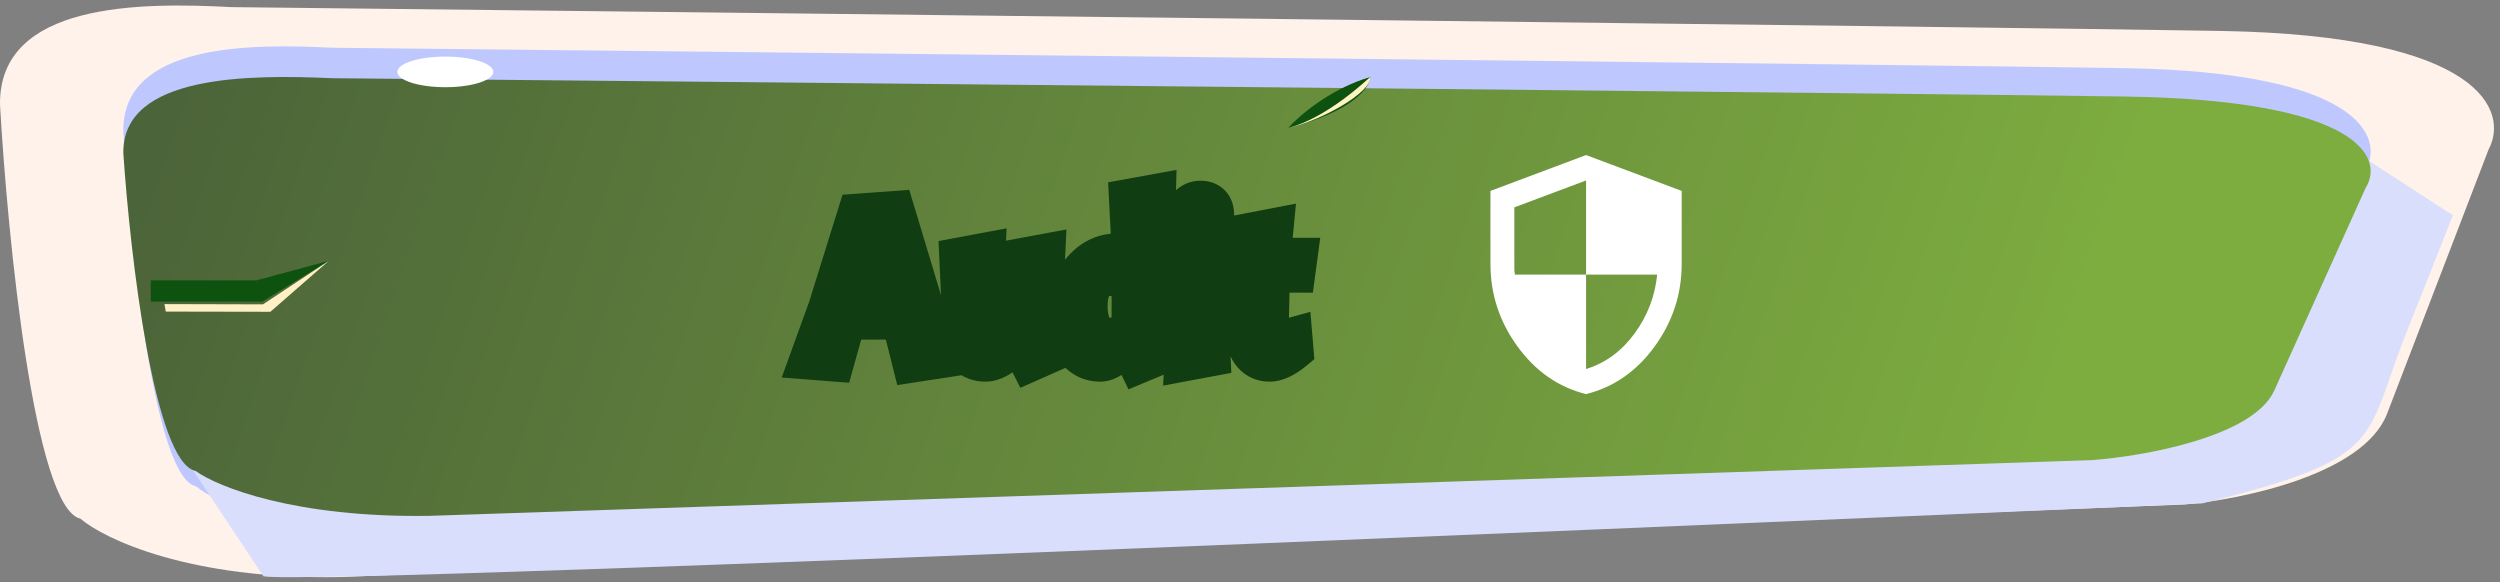 <svg width="305" height="71" viewBox="0 0 305 71" fill="none" xmlns="http://www.w3.org/2000/svg">
<rect x="0" y="0" width="305" height="71" fill="#808080" stroke="none"/>
<path d="M0.001 12.796C-0.185 0.228 17.254 0.287 28.227 0.868C95.756 1.613 238.831 3.236 270.897 3.774C302.963 4.312 306.067 13.638 303.611 18.233L291.208 50.515C288.332 57.867 273.556 60.934 266.527 61.548L41.523 70.4C23.235 70.749 12.754 65.794 9.799 63.273C4.2 61.992 0.935 29.088 0.001 12.796Z" fill="#FEF2EA"/>
<path d="M15.047 16.047C14.879 5.274 30.593 5.324 40.481 5.823C101.332 6.461 230.256 7.852 259.151 8.313C288.046 8.774 290.843 16.768 288.629 20.707L277.453 48.376C274.862 54.679 261.547 57.307 255.213 57.833L52.462 65.421C35.983 65.721 26.538 61.473 23.876 59.312C18.831 58.215 15.888 30.011 15.047 16.047Z" fill="#BEC8FF"/>
<path d="M32.14 70.304L23.405 57.155C29.146 61.507 42.652 60.545 47.377 60.728C94.001 59.027 193.637 57.687 228.462 56.758C271.993 55.596 262.228 51.289 268.65 45.521C273.789 40.906 285.004 26.542 286.669 18.111L299.252 26.265L294.114 39.248C288.102 53.657 292.037 55.696 268.65 61.418C268.65 61.418 37.645 71.598 32.14 70.304Z" fill="#D8DEFB"/>
<path d="M15.047 18.701C14.879 9.05 30.593 9.095 40.481 9.541C101.332 10.113 230.256 11.36 259.151 11.773C288.046 12.186 290.843 19.347 288.629 22.875L277.453 47.663C274.862 53.309 261.547 55.663 255.213 56.134L52.463 62.932C35.983 63.2 26.538 59.395 23.876 57.459C18.831 56.476 15.888 31.21 15.047 18.701Z" fill="url(#paint0_linear_154_415)"/>
<path d="M31.285 34.202H18.39V36.792H32.013L40.123 31.811L31.285 34.202Z" fill="#0E5210"/>
<path d="M32.086 37.132L20.062 37.099L20.226 38.014L32.988 38.038L40.123 31.811L32.086 37.132Z" fill="#FFF0C6"/>
<ellipse cx="54.333" cy="8.771" rx="5.851" ry="1.868" fill="white"/>
<path d="M157.149 15.62C158.477 14.127 162.343 10.792 167.18 9.394C167.156 10.62 165.117 13.581 157.149 15.62Z" fill="#0E5210"/>
<path d="M157.149 15.62C161.866 14.393 166.633 9.852 167.176 9.394C167.353 11.252 161.261 14.706 157.149 15.62Z" fill="#FFF4C1"/>
<path d="M111.14 44.456L109.817 39.191H103.364L101.933 44.322L98.477 44.051L100.853 37.49L104.471 25.881L109.304 25.529L112.787 37.086L115.028 43.862L111.14 44.456ZM106.874 29.04H106.523L104.201 36.33H109.007L106.874 29.04ZM120.228 44.322C119.256 44.322 118.464 44.007 117.852 43.377C117.258 42.728 116.961 41.883 116.961 40.839L117.123 37.733L116.826 31.253L120.444 30.578L120.093 38.786C120.093 39.56 120.228 40.127 120.498 40.487C120.786 40.847 121.236 41.028 121.848 41.028C122.46 41.028 123.306 40.721 124.386 40.109V38.489L124.089 31.389L127.734 30.713L127.41 37.464L127.437 39.678C127.437 40.83 127.734 41.99 128.328 43.16L125.52 44.403C124.926 43.233 124.566 42.297 124.44 41.594C122.82 43.413 121.416 44.322 120.228 44.322ZM137.88 41.675C136.476 43.44 135.261 44.322 134.235 44.322C132.957 44.322 131.904 43.8 131.076 42.755C130.266 41.712 129.861 40.37 129.861 38.733C129.861 36.483 130.482 34.584 131.724 33.035C132.984 31.488 134.523 30.713 136.341 30.713L137.853 30.93V30.416L137.529 24.099L141.228 23.424L140.877 37.301V39.678C140.877 40.758 141.147 41.999 141.687 43.404L138.771 44.618C138.249 43.538 137.952 42.557 137.88 41.675ZM132.885 37.328C132.885 38.48 133.092 39.38 133.506 40.029C133.938 40.676 134.55 41.001 135.342 41.001C136.152 41.001 136.989 40.676 137.853 40.029V34.197C136.773 33.98 135.972 33.873 135.45 33.873C134.64 33.873 134.01 34.16 133.56 34.736C133.11 35.312 132.885 36.176 132.885 37.328ZM147.922 30.578L147.598 37.301L147.895 43.647L144.277 44.322L144.601 37.761L144.304 31.253L147.922 30.578ZM144.115 26.637C144.115 26.024 144.349 25.485 144.817 25.017C145.285 24.53 145.825 24.288 146.437 24.288C147.049 24.288 147.517 24.459 147.841 24.8C148.165 25.125 148.327 25.619 148.327 26.285C148.327 26.951 148.093 27.527 147.625 28.014C147.175 28.482 146.644 28.715 146.032 28.715C145.438 28.715 144.97 28.517 144.628 28.122C144.286 27.726 144.115 27.23 144.115 26.637ZM151.949 31.253V28.311L155.594 27.608L155.243 31.253H158.51L158.213 33.468H155.135L155 39.111C155 39.956 155.081 40.523 155.243 40.812C155.405 41.081 155.702 41.217 156.134 41.217C156.566 41.217 157.142 41.117 157.862 40.919L158.024 42.837C156.836 43.827 155.792 44.322 154.892 44.322C153.992 44.322 153.254 43.998 152.678 43.349C152.102 42.684 151.814 41.819 151.814 40.758L151.976 37.733L151.949 33.468H150.086L150.383 31.253H151.949Z" fill="white"/>
<path d="M111.14 44.456L108.968 45.002L109.465 46.978L111.479 46.67L111.14 44.456ZM109.817 39.191L111.989 38.646L111.564 36.952H109.817V39.191ZM103.364 39.191V36.952H101.664L101.207 38.59L103.364 39.191ZM101.933 44.322L101.759 46.554L103.596 46.698L104.091 44.923L101.933 44.322ZM98.477 44.051L96.371 43.289L95.37 46.055L98.303 46.284L98.477 44.051ZM100.853 37.49L102.959 38.253L102.976 38.205L102.991 38.157L100.853 37.49ZM104.471 25.881L104.309 23.647L102.787 23.757L102.333 25.214L104.471 25.881ZM109.304 25.529L111.449 24.883L110.931 23.166L109.142 23.296L109.304 25.529ZM112.787 37.086L110.643 37.732L110.652 37.76L110.661 37.789L112.787 37.086ZM115.028 43.862L115.367 46.077L117.987 45.676L117.155 43.159L115.028 43.862ZM106.874 29.04L109.024 28.411L108.552 26.8H106.874V29.04ZM106.523 29.04V26.8H104.886L104.389 28.36L106.523 29.04ZM104.201 36.33L102.067 35.65L101.137 38.569H104.201V36.33ZM109.007 36.33V38.569H111.996L111.157 35.701L109.007 36.33ZM113.312 43.911L111.989 38.646L107.645 39.737L108.968 45.002L113.312 43.911ZM109.817 36.952H103.364V41.431H109.817V36.952ZM101.207 38.59L99.776 43.72L104.091 44.923L105.522 39.793L101.207 38.59ZM102.108 42.089L98.652 41.819L98.303 46.284L101.759 46.554L102.108 42.089ZM100.583 44.814L102.959 38.253L98.748 36.728L96.371 43.289L100.583 44.814ZM102.991 38.157L106.609 26.547L102.333 25.214L98.715 36.824L102.991 38.157ZM104.633 28.114L109.466 27.763L109.142 23.296L104.309 23.647L104.633 28.114ZM107.16 26.176L110.643 37.732L114.932 36.439L111.449 24.883L107.16 26.176ZM110.661 37.789L112.902 44.566L117.155 43.159L114.914 36.382L110.661 37.789ZM114.69 41.649L110.802 42.243L111.479 46.67L115.367 46.077L114.69 41.649ZM106.874 26.8H106.523V31.279H106.874V26.8ZM104.389 28.36L102.067 35.65L106.335 37.009L108.657 29.719L104.389 28.36ZM104.201 38.569H109.007V34.09H104.201V38.569ZM111.157 35.701L109.024 28.411L104.725 29.669L106.858 36.959L111.157 35.701ZM117.852 43.377L116.201 44.89L116.223 44.914L116.245 44.937L117.852 43.377ZM116.961 40.839L114.724 40.722L114.721 40.78V40.839H116.961ZM117.123 37.733L119.359 37.85L119.365 37.741L119.36 37.631L117.123 37.733ZM116.826 31.253L116.415 29.052L114.499 29.409L114.589 31.356L116.826 31.253ZM120.444 30.578L122.681 30.674L122.802 27.86L120.033 28.377L120.444 30.578ZM120.093 38.786L117.855 38.691L117.853 38.739V38.786H120.093ZM120.498 40.487L118.706 41.831L118.727 41.859L118.749 41.887L120.498 40.487ZM124.386 40.109L125.49 42.058L126.626 41.415V40.109H124.386ZM124.386 38.489H126.626V38.443L126.624 38.396L124.386 38.489ZM124.089 31.389L123.681 29.186L121.77 29.54L121.851 31.482L124.089 31.389ZM127.734 30.713L129.971 30.821L130.107 27.996L127.326 28.511L127.734 30.713ZM127.41 37.464L125.173 37.356L125.17 37.423L125.17 37.491L127.41 37.464ZM127.437 39.678H129.677V39.664L129.676 39.65L127.437 39.678ZM128.328 43.16L129.234 45.209L131.394 44.253L130.325 42.147L128.328 43.16ZM125.52 44.403L123.523 45.416L124.484 47.31L126.426 46.451L125.52 44.403ZM124.44 41.594L126.644 41.199L125.831 36.667L122.768 40.105L124.44 41.594ZM120.228 42.082C119.79 42.082 119.601 41.963 119.458 41.816L116.245 44.937C117.326 46.05 118.722 46.561 120.228 46.561V42.082ZM119.503 41.863C119.357 41.704 119.201 41.434 119.201 40.839H114.721C114.721 42.331 115.159 43.754 116.201 44.89L119.503 41.863ZM119.197 40.955L119.359 37.85L114.886 37.617L114.724 40.722L119.197 40.955ZM119.36 37.631L119.063 31.151L114.589 31.356L114.886 37.836L119.36 37.631ZM117.237 33.455L120.855 32.78L120.033 28.377L116.415 29.052L117.237 33.455ZM118.206 30.483L117.855 38.691L122.33 38.882L122.681 30.674L118.206 30.483ZM117.853 38.786C117.853 39.732 118.001 40.892 118.706 41.831L122.29 39.144C122.385 39.27 122.389 39.343 122.373 39.273C122.357 39.205 122.333 39.052 122.333 38.786H117.853ZM118.749 41.887C119.592 42.94 120.795 43.267 121.848 43.267V38.788C121.755 38.788 121.784 38.773 121.883 38.813C121.998 38.859 122.136 38.95 122.247 39.088L118.749 41.887ZM121.848 43.267C123.076 43.267 124.353 42.702 125.49 42.058L123.282 38.161C122.813 38.426 122.449 38.594 122.18 38.692C121.897 38.794 121.803 38.788 121.848 38.788V43.267ZM126.626 40.109V38.489H122.146V40.109H126.626ZM126.624 38.396L126.327 31.295L121.851 31.482L122.148 38.583L126.624 38.396ZM124.497 33.591L128.142 32.916L127.326 28.511L123.681 29.186L124.497 33.591ZM125.497 30.606L125.173 37.356L129.647 37.571L129.971 30.821L125.497 30.606ZM125.17 37.491L125.197 39.705L129.676 39.65L129.649 37.436L125.17 37.491ZM125.197 39.678C125.197 41.228 125.6 42.734 126.331 44.174L130.325 42.147C129.868 41.247 129.677 40.431 129.677 39.678H125.197ZM127.422 41.112L124.614 42.354L126.426 46.451L129.234 45.209L127.422 41.112ZM127.517 43.389C126.954 42.279 126.712 41.576 126.644 41.199L122.235 41.99C122.42 43.017 122.898 44.186 123.523 45.416L127.517 43.389ZM122.768 40.105C122.036 40.925 121.431 41.452 120.955 41.76C120.474 42.071 120.247 42.082 120.228 42.082V46.561C121.396 46.561 122.466 46.117 123.389 45.52C124.317 44.919 125.223 44.082 126.112 43.084L122.768 40.105ZM137.88 41.675L140.112 41.493L139.651 35.853L136.127 40.281L137.88 41.675ZM131.076 42.755L129.306 44.128L129.313 44.138L129.321 44.147L131.076 42.755ZM131.724 33.035L129.987 31.622L129.982 31.628L129.977 31.634L131.724 33.035ZM136.341 30.713L136.657 28.496L136.5 28.474H136.341V30.713ZM137.853 30.93L137.536 33.147L140.092 33.512V30.93H137.853ZM137.853 30.416H140.092V30.359L140.089 30.302L137.853 30.416ZM137.529 24.099L137.126 21.895L135.191 22.248L135.292 24.213L137.529 24.099ZM141.228 23.424L143.466 23.48L143.536 20.726L140.825 21.22L141.228 23.424ZM140.877 37.301L138.638 37.245L138.637 37.273V37.301H140.877ZM141.687 43.404L142.548 45.471L144.559 44.633L143.777 42.6L141.687 43.404ZM138.771 44.618L136.754 45.593L137.676 47.501L139.632 46.686L138.771 44.618ZM133.506 40.029L131.618 41.234L131.63 41.253L131.642 41.271L133.506 40.029ZM137.853 40.029L139.196 41.82L140.092 41.148V40.029H137.853ZM137.853 34.197H140.092V32.361L138.292 32L137.853 34.197ZM133.56 34.736L131.795 33.358L133.56 34.736ZM136.127 40.281C135.495 41.075 134.983 41.569 134.6 41.848C134.205 42.134 134.101 42.082 134.235 42.082V46.561C135.394 46.561 136.41 46.068 137.231 45.472C138.062 44.869 138.86 44.04 139.632 43.07L136.127 40.281ZM134.235 42.082C133.673 42.082 133.254 41.899 132.83 41.364L129.321 44.147C130.553 45.7 132.24 46.561 134.235 46.561V42.082ZM132.845 41.383C132.407 40.818 132.1 39.995 132.1 38.733H127.621C127.621 40.746 128.124 42.605 129.306 44.128L132.845 41.383ZM132.1 38.733C132.1 36.92 132.59 35.535 133.47 34.437L129.977 31.634C128.373 33.632 127.621 36.045 127.621 38.733H132.1ZM133.461 34.449C134.343 33.366 135.268 32.953 136.341 32.953V28.474C133.777 28.474 131.625 29.609 129.987 31.622L133.461 34.449ZM136.024 32.931L137.536 33.147L138.169 28.712L136.657 28.496L136.024 32.931ZM140.092 30.93V30.416H135.613V30.93H140.092ZM140.089 30.302L139.765 23.984L135.292 24.213L135.616 30.531L140.089 30.302ZM137.931 26.302L141.63 25.627L140.825 21.22L137.126 21.895L137.931 26.302ZM138.989 23.367L138.638 37.245L143.115 37.358L143.466 23.48L138.989 23.367ZM138.637 37.301V39.678H143.116V37.301H138.637ZM138.637 39.678C138.637 41.117 138.993 42.64 139.596 44.208L143.777 42.6C143.3 41.359 143.116 40.398 143.116 39.678H138.637ZM140.825 41.336L137.909 42.551L139.632 46.686L142.548 45.471L140.825 41.336ZM140.787 43.644C140.345 42.73 140.155 42.021 140.112 41.493L135.647 41.858C135.748 43.094 136.152 44.347 136.754 45.593L140.787 43.644ZM130.645 37.328C130.645 38.709 130.886 40.089 131.618 41.234L135.393 38.823C135.297 38.672 135.124 38.252 135.124 37.328H130.645ZM131.642 41.271C132.498 42.554 133.816 43.24 135.342 43.24V38.761C135.296 38.761 135.28 38.756 135.285 38.758C135.287 38.758 135.294 38.76 135.303 38.763C135.313 38.767 135.324 38.772 135.336 38.778C135.349 38.785 135.36 38.791 135.369 38.798C135.379 38.805 135.386 38.811 135.389 38.815C135.398 38.822 135.389 38.816 135.369 38.786L131.642 41.271ZM135.342 43.24C136.775 43.24 138.073 42.663 139.196 41.82L136.509 38.237C135.904 38.69 135.528 38.761 135.342 38.761V43.24ZM140.092 40.029V34.197H135.613V40.029H140.092ZM138.292 32C137.19 31.78 136.206 31.633 135.45 31.633V36.112C135.737 36.112 136.355 36.181 137.413 36.393L138.292 32ZM135.45 31.633C134.035 31.633 132.719 32.175 131.795 33.358L135.324 36.115C135.336 36.101 135.338 36.101 135.33 36.107C135.321 36.114 135.31 36.121 135.301 36.125C135.292 36.13 135.294 36.127 135.315 36.123C135.336 36.118 135.38 36.112 135.45 36.112V31.633ZM131.795 33.358C130.904 34.497 130.645 35.946 130.645 37.328H135.124C135.124 36.407 135.315 36.128 135.324 36.115L131.795 33.358ZM147.922 30.578L150.159 30.686L150.296 27.858L147.512 28.377L147.922 30.578ZM147.598 37.301L145.361 37.194L145.356 37.3L145.361 37.406L147.598 37.301ZM147.895 43.647L148.306 45.848L150.224 45.49L150.132 43.542L147.895 43.647ZM144.277 44.322L142.04 44.211L141.901 47.043L144.688 46.523L144.277 44.322ZM144.601 37.761L146.838 37.871L146.843 37.765L146.839 37.658L144.601 37.761ZM144.304 31.253L143.894 29.052L141.978 29.409L142.067 31.356L144.304 31.253ZM144.817 25.017L146.401 26.6L146.416 26.585L146.431 26.57L144.817 25.017ZM147.841 24.8L146.215 26.341L146.236 26.363L146.258 26.384L147.841 24.8ZM147.625 28.014L146.012 26.46L146.011 26.461L147.625 28.014ZM144.628 28.122L142.933 29.585L144.628 28.122ZM145.685 30.471L145.361 37.194L149.835 37.409L150.159 30.686L145.685 30.471ZM145.361 37.406L145.658 43.751L150.132 43.542L149.835 37.197L145.361 37.406ZM147.485 41.445L143.867 42.12L144.688 46.523L148.306 45.848L147.485 41.445ZM146.514 44.432L146.838 37.871L142.364 37.65L142.04 44.211L146.514 44.432ZM146.839 37.658L146.542 31.151L142.067 31.356L142.364 37.863L146.839 37.658ZM144.715 33.455L148.333 32.78L147.512 28.377L143.894 29.052L144.715 33.455ZM146.355 26.637C146.355 26.627 146.356 26.628 146.354 26.637C146.352 26.646 146.349 26.655 146.346 26.663C146.343 26.671 146.342 26.67 146.348 26.661C146.355 26.651 146.37 26.631 146.401 26.6L143.234 23.433C142.383 24.283 141.876 25.379 141.876 26.637H146.355ZM146.431 26.57C146.463 26.536 146.485 26.519 146.494 26.512C146.503 26.506 146.503 26.508 146.492 26.512C146.482 26.517 146.468 26.521 146.454 26.524C146.44 26.527 146.433 26.527 146.437 26.527V22.048C145.151 22.048 144.046 22.588 143.204 23.463L146.431 26.57ZM146.437 26.527C146.539 26.527 146.54 26.542 146.479 26.519C146.447 26.508 146.403 26.488 146.354 26.456C146.304 26.424 146.257 26.384 146.215 26.341L149.467 23.26C148.603 22.349 147.471 22.048 146.437 22.048V26.527ZM146.258 26.384C146.201 26.328 146.159 26.27 146.128 26.218C146.098 26.168 146.083 26.129 146.077 26.111C146.067 26.081 146.088 26.127 146.088 26.285H150.567C150.567 25.295 150.327 24.119 149.425 23.217L146.258 26.384ZM146.088 26.285C146.088 26.35 146.078 26.372 146.077 26.374C146.076 26.376 146.065 26.405 146.012 26.46L149.239 29.567C150.103 28.67 150.567 27.539 150.567 26.285H146.088ZM146.011 26.461C145.986 26.487 145.972 26.497 145.969 26.499C145.968 26.5 145.969 26.5 145.972 26.498C145.975 26.496 145.98 26.493 145.986 26.491C145.993 26.488 146 26.485 146.007 26.483C146.015 26.48 146.021 26.479 146.027 26.477C146.039 26.475 146.042 26.476 146.032 26.476V30.955C147.294 30.955 148.396 30.443 149.24 29.566L146.011 26.461ZM146.032 26.476C145.985 26.476 146.024 26.469 146.108 26.504C146.2 26.543 146.277 26.604 146.323 26.658L142.933 29.585C143.761 30.544 144.886 30.955 146.032 30.955V26.476ZM146.323 26.658C146.329 26.664 146.337 26.675 146.345 26.689C146.353 26.702 146.358 26.714 146.36 26.722C146.363 26.73 146.362 26.728 146.36 26.716C146.358 26.703 146.355 26.678 146.355 26.637H141.876C141.876 27.691 142.192 28.728 142.933 29.585L146.323 26.658ZM151.949 31.253V33.493H154.189V31.253H151.949ZM151.949 28.311L151.526 26.111L149.709 26.461V28.311H151.949ZM155.594 27.608L157.823 27.823L158.11 24.843L155.171 25.409L155.594 27.608ZM155.243 31.253L153.014 31.039L152.777 33.493H155.243V31.253ZM158.51 31.253L160.73 31.551L161.07 29.014H158.51V31.253ZM158.213 33.468V35.707H160.172L160.433 33.765L158.213 33.468ZM155.135 33.468V31.228H152.948L152.896 33.414L155.135 33.468ZM155 39.111L152.761 39.057L152.76 39.084V39.111H155ZM155.243 40.812L153.291 41.91L153.306 41.937L153.323 41.964L155.243 40.812ZM157.862 40.919L160.094 40.731L159.867 38.045L157.268 38.76L157.862 40.919ZM158.024 42.837L159.458 44.557L160.354 43.81L160.256 42.648L158.024 42.837ZM152.678 43.349L150.984 44.815L150.994 44.826L151.004 44.837L152.678 43.349ZM151.814 40.758L149.578 40.638L149.574 40.698V40.758H151.814ZM151.976 37.733L154.213 37.853L154.216 37.786L154.216 37.719L151.976 37.733ZM151.949 33.468L154.189 33.453L154.175 31.228H151.949V33.468ZM150.086 33.468L147.866 33.17L147.526 35.707H150.086V33.468ZM150.383 31.253V29.014H148.424L148.163 30.956L150.383 31.253ZM154.189 31.253V28.311H149.709V31.253H154.189ZM152.373 30.51L156.018 29.808L155.171 25.409L151.526 26.111L152.373 30.51ZM153.365 27.394L153.014 31.039L157.472 31.468L157.823 27.823L153.365 27.394ZM155.243 33.493H158.51V29.014H155.243V33.493ZM156.29 30.956L155.993 33.17L160.433 33.765L160.73 31.551L156.29 30.956ZM158.213 31.228H155.135V35.707H158.213V31.228ZM152.896 33.414L152.761 39.057L157.239 39.164L157.374 33.521L152.896 33.414ZM152.76 39.111C152.76 39.595 152.783 40.062 152.844 40.487C152.899 40.874 153.009 41.409 153.291 41.91L157.195 39.714C157.265 39.837 157.289 39.923 157.291 39.931C157.295 39.944 157.288 39.922 157.278 39.854C157.258 39.712 157.24 39.472 157.24 39.111H152.76ZM153.323 41.964C154.033 43.148 155.243 43.456 156.134 43.456V38.977C156.139 38.977 156.293 38.976 156.514 39.076C156.763 39.19 157.002 39.39 157.164 39.659L153.323 41.964ZM156.134 43.456C156.861 43.456 157.661 43.298 158.456 43.079L157.268 38.76C156.623 38.938 156.271 38.977 156.134 38.977V43.456ZM155.63 41.108L155.792 43.025L160.256 42.648L160.094 40.731L155.63 41.108ZM156.59 41.116C155.542 41.99 155.006 42.082 154.892 42.082V46.561C156.579 46.561 158.13 45.663 159.458 44.557L156.59 41.116ZM154.892 42.082C154.604 42.082 154.485 42.011 154.352 41.862L151.004 44.837C152.023 45.984 153.38 46.561 154.892 46.561V42.082ZM154.372 41.885C154.217 41.705 154.054 41.398 154.054 40.758H149.574C149.574 42.242 149.987 43.662 150.984 44.815L154.372 41.885ZM154.05 40.877L154.213 37.853L149.74 37.614L149.578 40.638L154.05 40.877ZM154.216 37.719L154.189 33.453L149.709 33.482L149.736 37.748L154.216 37.719ZM151.949 31.228H150.086V35.707H151.949V31.228ZM152.306 33.765L152.603 31.551L148.163 30.956L147.866 33.17L152.306 33.765ZM150.383 33.493H151.949V29.014H150.383V33.493Z" fill="#103D12"/>
<path d="M193.5 48.083C190.122 47.233 187.333 45.294 185.134 42.268C182.933 39.242 181.833 35.882 181.833 32.188V23.292L193.5 18.917L205.167 23.292V32.188C205.167 35.882 204.067 39.242 201.868 42.268C199.668 45.294 196.879 47.233 193.5 48.083ZM193.5 45.021C195.858 44.292 197.826 42.852 199.406 40.701C200.986 38.55 201.91 36.149 202.177 33.5H193.5V22.016L184.75 25.297V32.844C184.75 33.014 184.774 33.233 184.823 33.5H193.5V45.021Z" fill="white"/>
<defs>
<linearGradient id="paint0_linear_154_415" x1="21.985" y1="9.394" x2="238.58" y2="83.433" gradientUnits="userSpaceOnUse">
<stop stop-color="#4C6439"/>
<stop offset="1" stop-color="#7DAC3F"/>
</linearGradient>
</defs>
</svg>
